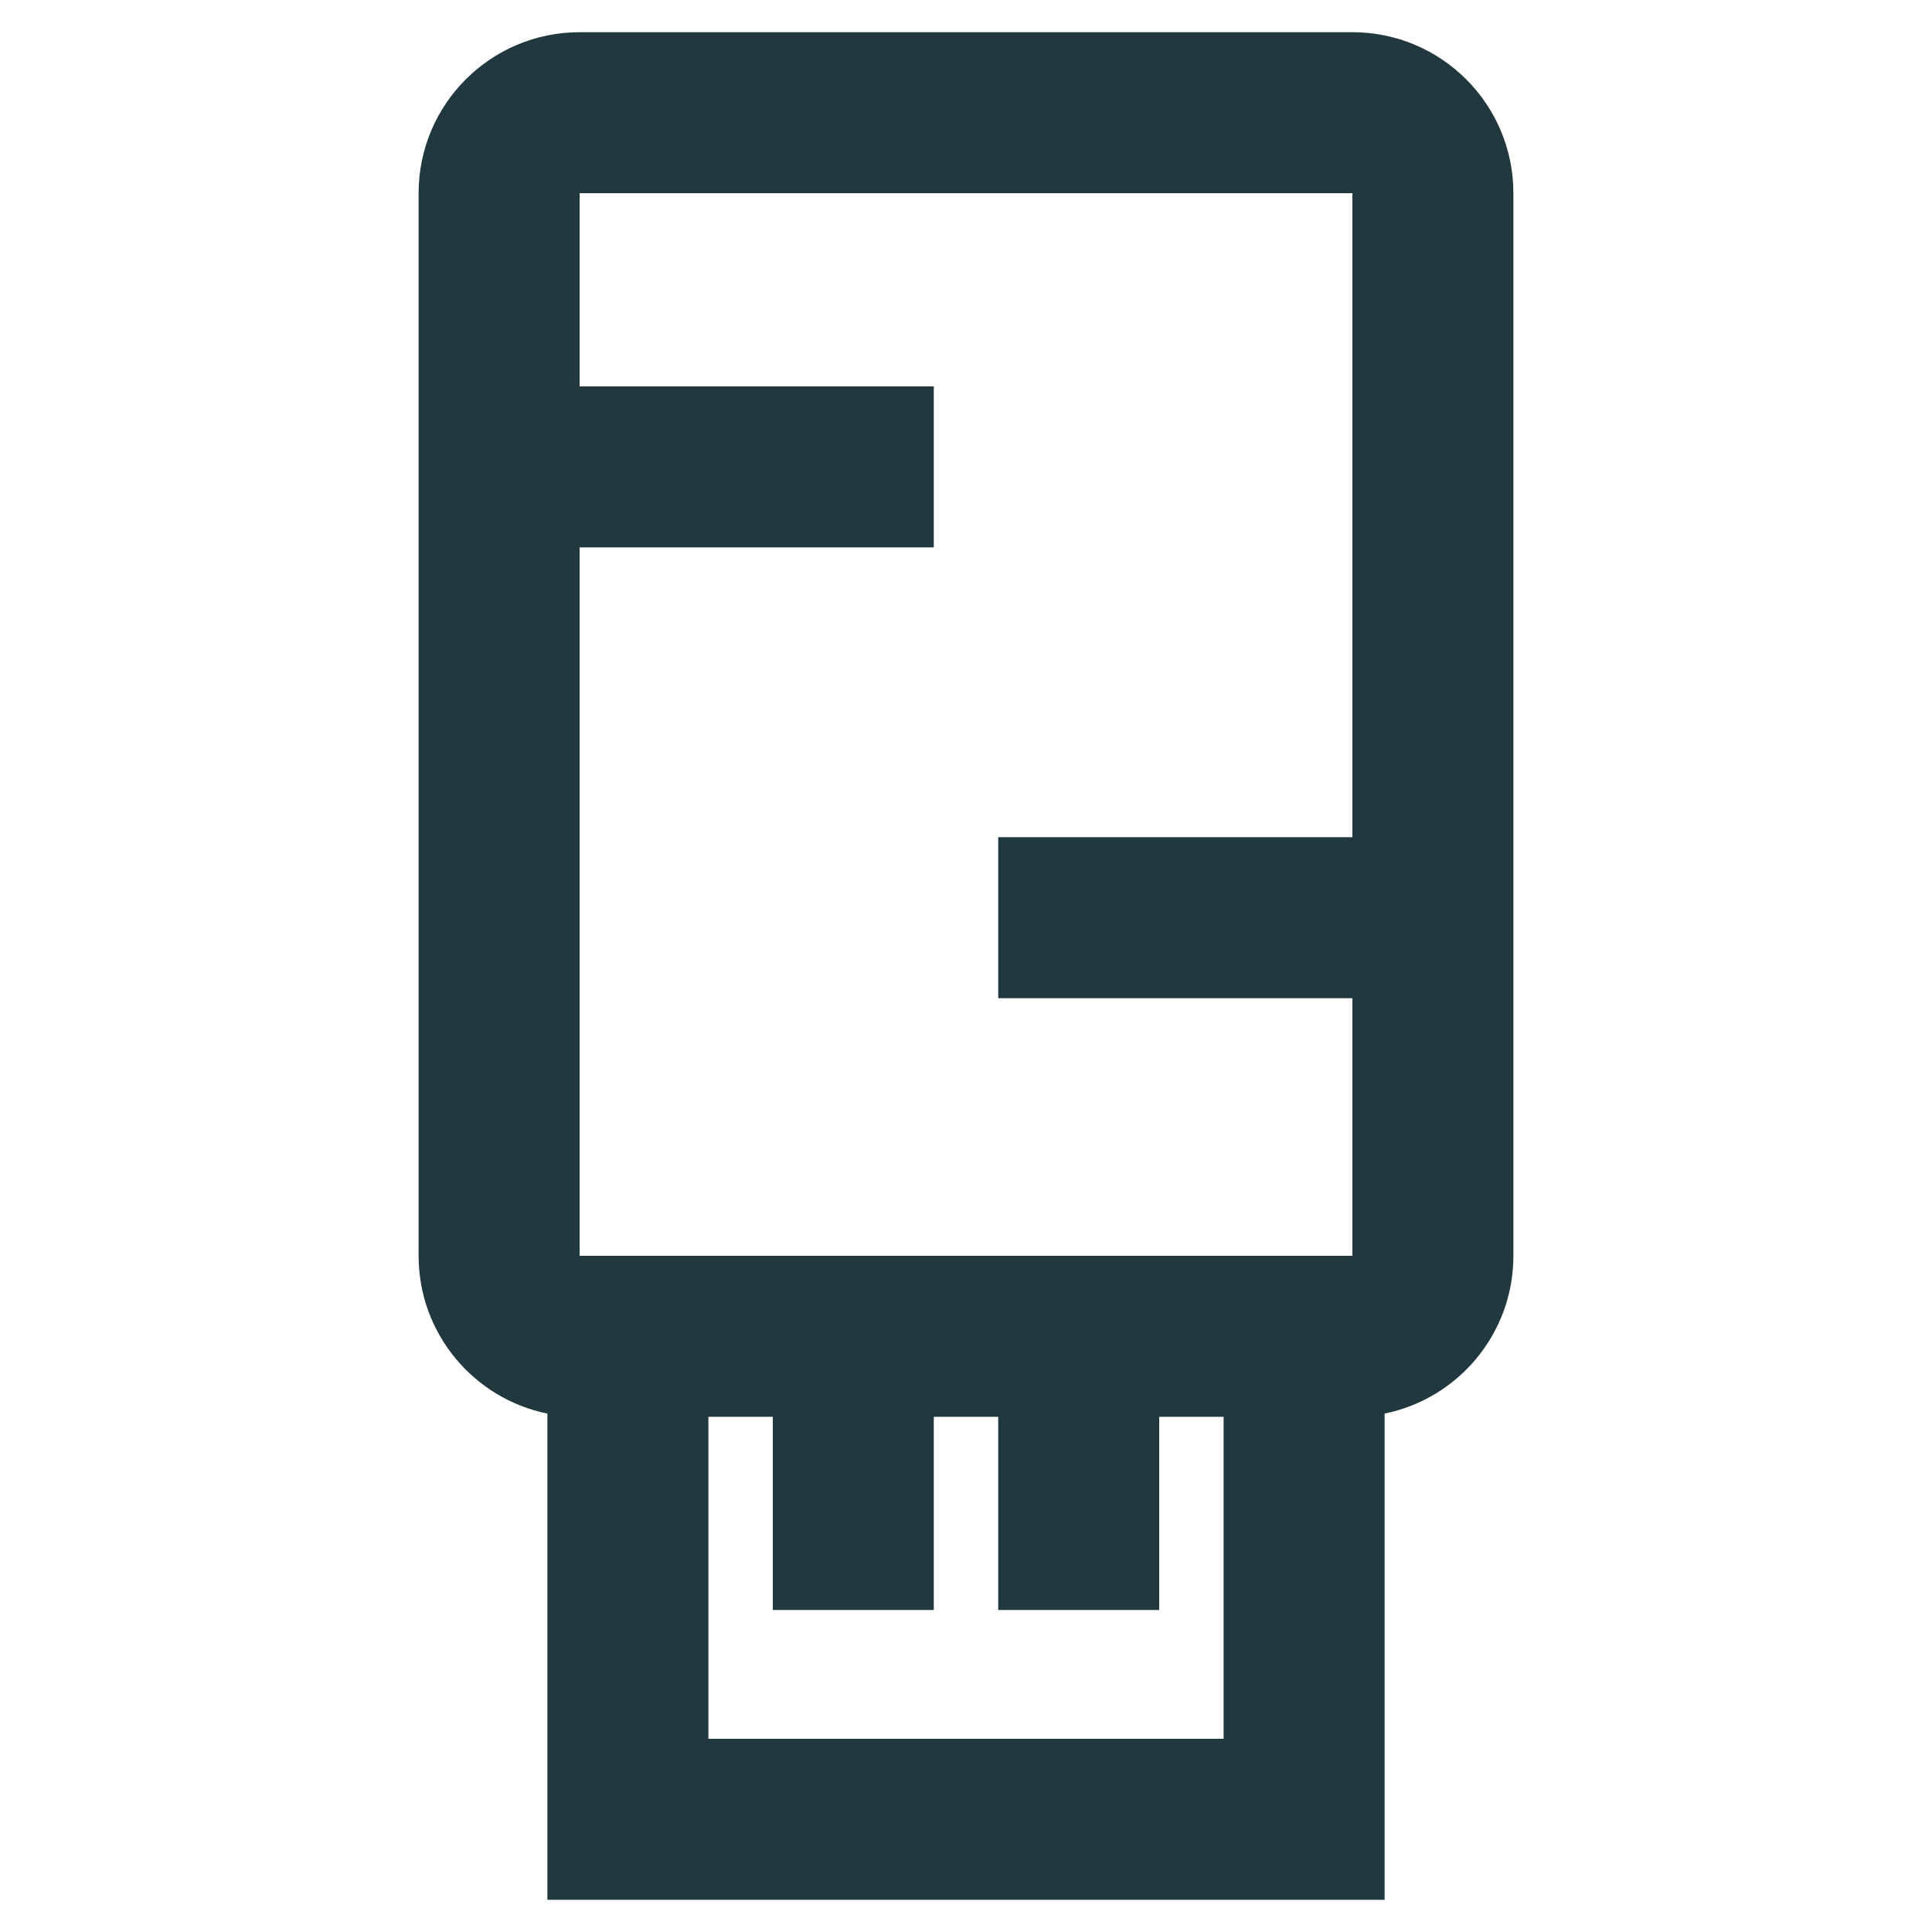 <svg width="60" height="60" viewBox="0 0 60 60" fill="none" xmlns="http://www.w3.org/2000/svg">
<path fill-rule="evenodd" clip-rule="evenodd" d="M18 1C15.239 1 13 3.239 13 6V12V17V39C13 41.419 14.718 43.437 17 43.9V59H43V43.9C45.282 43.437 47 41.419 47 39V31V26V6C47 3.239 44.761 1 42 1H18ZM42 26V6H18V12H29V17H18V39H42V31H31V26H42ZM31 44H29V50H24V44H22V54H38V44H36V50H31V44Z" fill="#21383E"/>
</svg>
